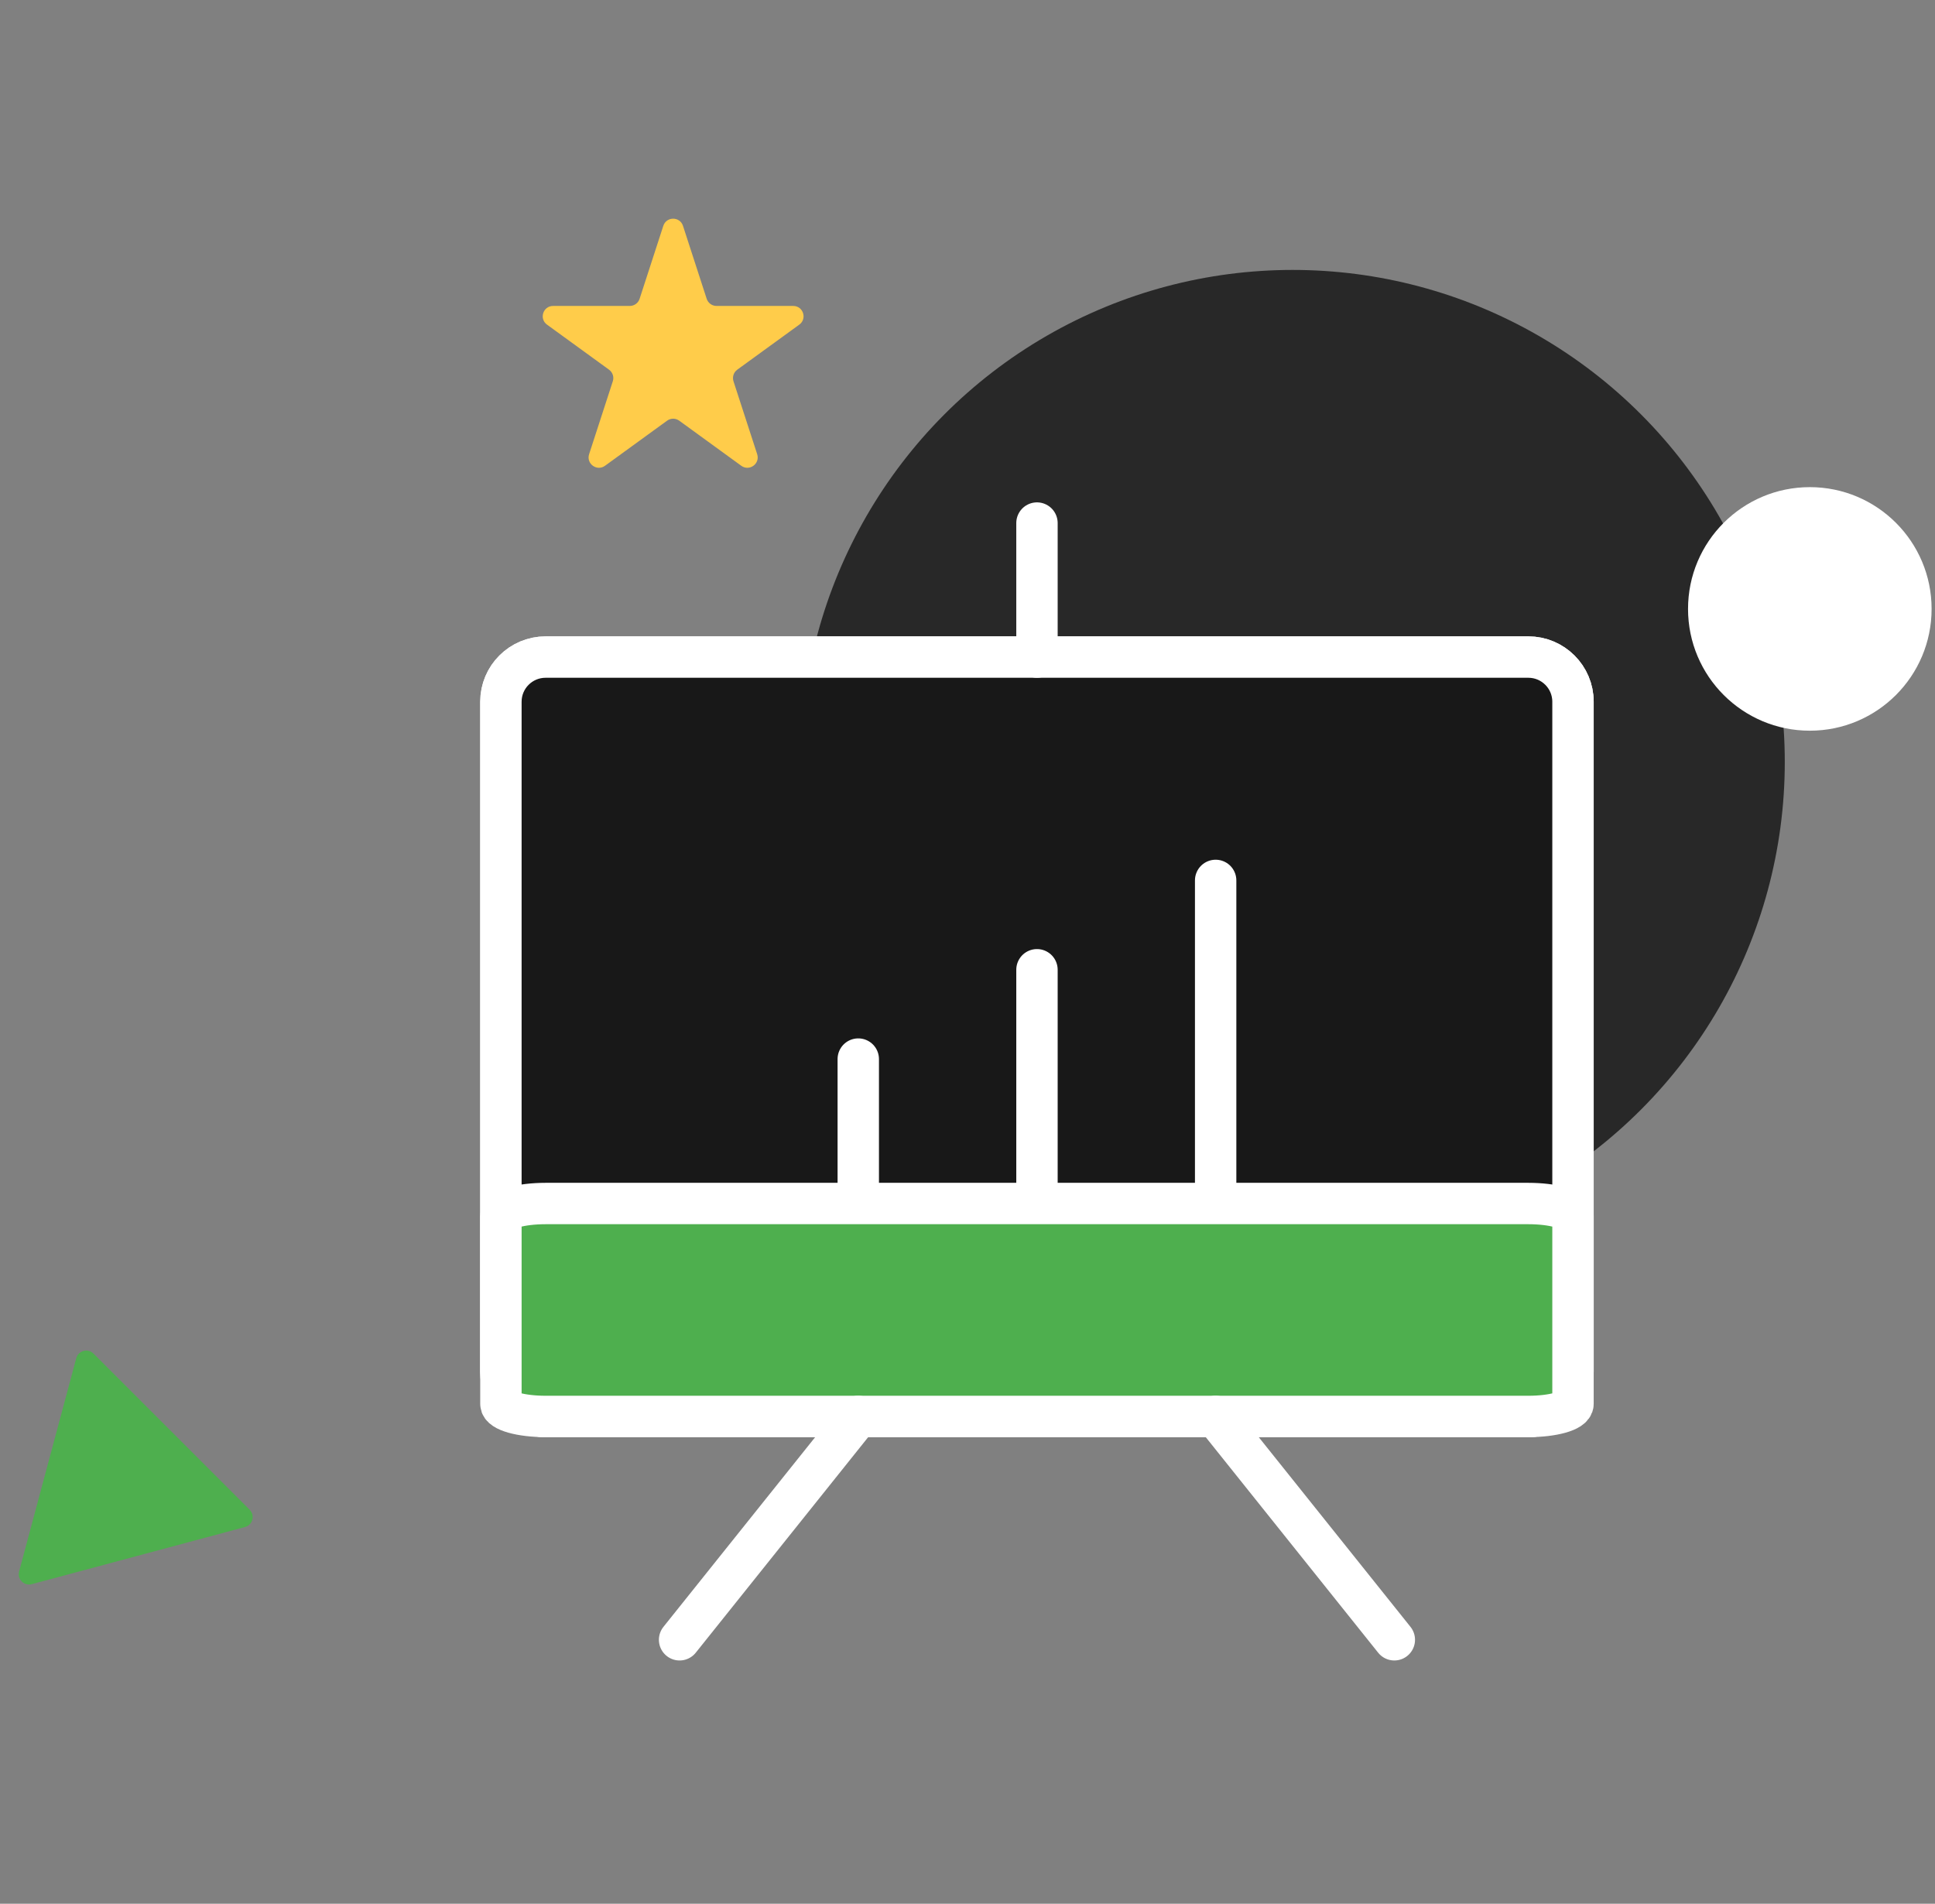 <svg width="62" height="61" viewBox="0 0 62 61" fill="none" xmlns="http://www.w3.org/2000/svg">
<rect x="0" y="0" width="62" height="61" fill="#808080" stroke="none"/>
<circle cx="41.42" cy="24.416" r="15.767" fill="#282828"/>
<path d="M21.253 7.237C21.353 6.931 21.785 6.931 21.884 7.237L22.643 9.574C22.688 9.71 22.815 9.803 22.958 9.803H25.415C25.736 9.803 25.87 10.213 25.61 10.402L23.622 11.846C23.506 11.931 23.458 12.08 23.502 12.217L24.261 14.553C24.36 14.859 24.011 15.113 23.751 14.924L21.764 13.48C21.647 13.395 21.49 13.395 21.374 13.48L19.386 14.924C19.126 15.113 18.777 14.859 18.876 14.553L19.635 12.217C19.68 12.08 19.631 11.931 19.515 11.846L17.527 10.402C17.267 10.213 17.401 9.803 17.722 9.803H20.179C20.323 9.803 20.45 9.71 20.494 9.574L21.253 7.237Z" fill="#FFCC4A"/>
<path d="M7.999 48.375C8.18 48.555 8.097 48.863 7.851 48.929L1.018 50.76C0.771 50.826 0.546 50.601 0.612 50.354L2.443 43.521C2.509 43.275 2.817 43.193 2.997 43.373L7.999 48.375Z" fill="#4EAF4E"/>
<circle cx="57.989" cy="19.511" r="3.902" fill="white"/>
<path d="M48.97 21.054H17.482C16.691 21.054 16.05 21.695 16.05 22.485V43.954C16.05 44.745 16.691 45.386 17.482 45.386H48.97C49.76 45.386 50.401 44.745 50.401 43.954V22.485C50.401 21.695 49.76 21.054 48.97 21.054Z" fill="#181818" stroke="white" stroke-width="1.326" stroke-linecap="round" stroke-linejoin="round"/>
<path d="M48.97 21.054H17.482C16.691 21.054 16.05 21.695 16.05 22.485V43.954C16.05 44.745 16.691 45.386 17.482 45.386H48.97C49.76 45.386 50.401 44.745 50.401 43.954V22.485C50.401 21.695 49.76 21.054 48.97 21.054Z" fill="#181818" stroke="white" stroke-width="1.326" stroke-linecap="round" stroke-linejoin="round"/>
<path d="M48.97 38.563H17.482C16.691 38.563 16.05 38.743 16.05 38.965V44.984C16.05 45.206 16.691 45.386 17.482 45.386H48.97C49.76 45.386 50.401 45.206 50.401 44.984V38.965C50.401 38.743 49.76 38.563 48.97 38.563Z" fill="#4EAF4E" stroke="white" stroke-width="1.326" stroke-linecap="round" stroke-linejoin="round"/>
<path d="M38.951 45.385L44.676 52.542" stroke="white" stroke-width="1.326" stroke-linecap="round" stroke-linejoin="round"/>
<path d="M27.5 45.385L21.775 52.542" stroke="white" stroke-width="1.326" stroke-linecap="round" stroke-linejoin="round"/>
<path d="M27.5 33.935V38.229" stroke="white" stroke-width="1.326" stroke-linecap="round" stroke-linejoin="round"/>
<path d="M33.226 31.073V38.23" stroke="white" stroke-width="1.326" stroke-linecap="round" stroke-linejoin="round"/>
<path d="M38.951 28.21V38.229" stroke="white" stroke-width="1.326" stroke-linecap="round" stroke-linejoin="round"/>
<path d="M33.226 21.054V16.76" stroke="white" stroke-width="1.326" stroke-linecap="round" stroke-linejoin="round"/>
</svg>
